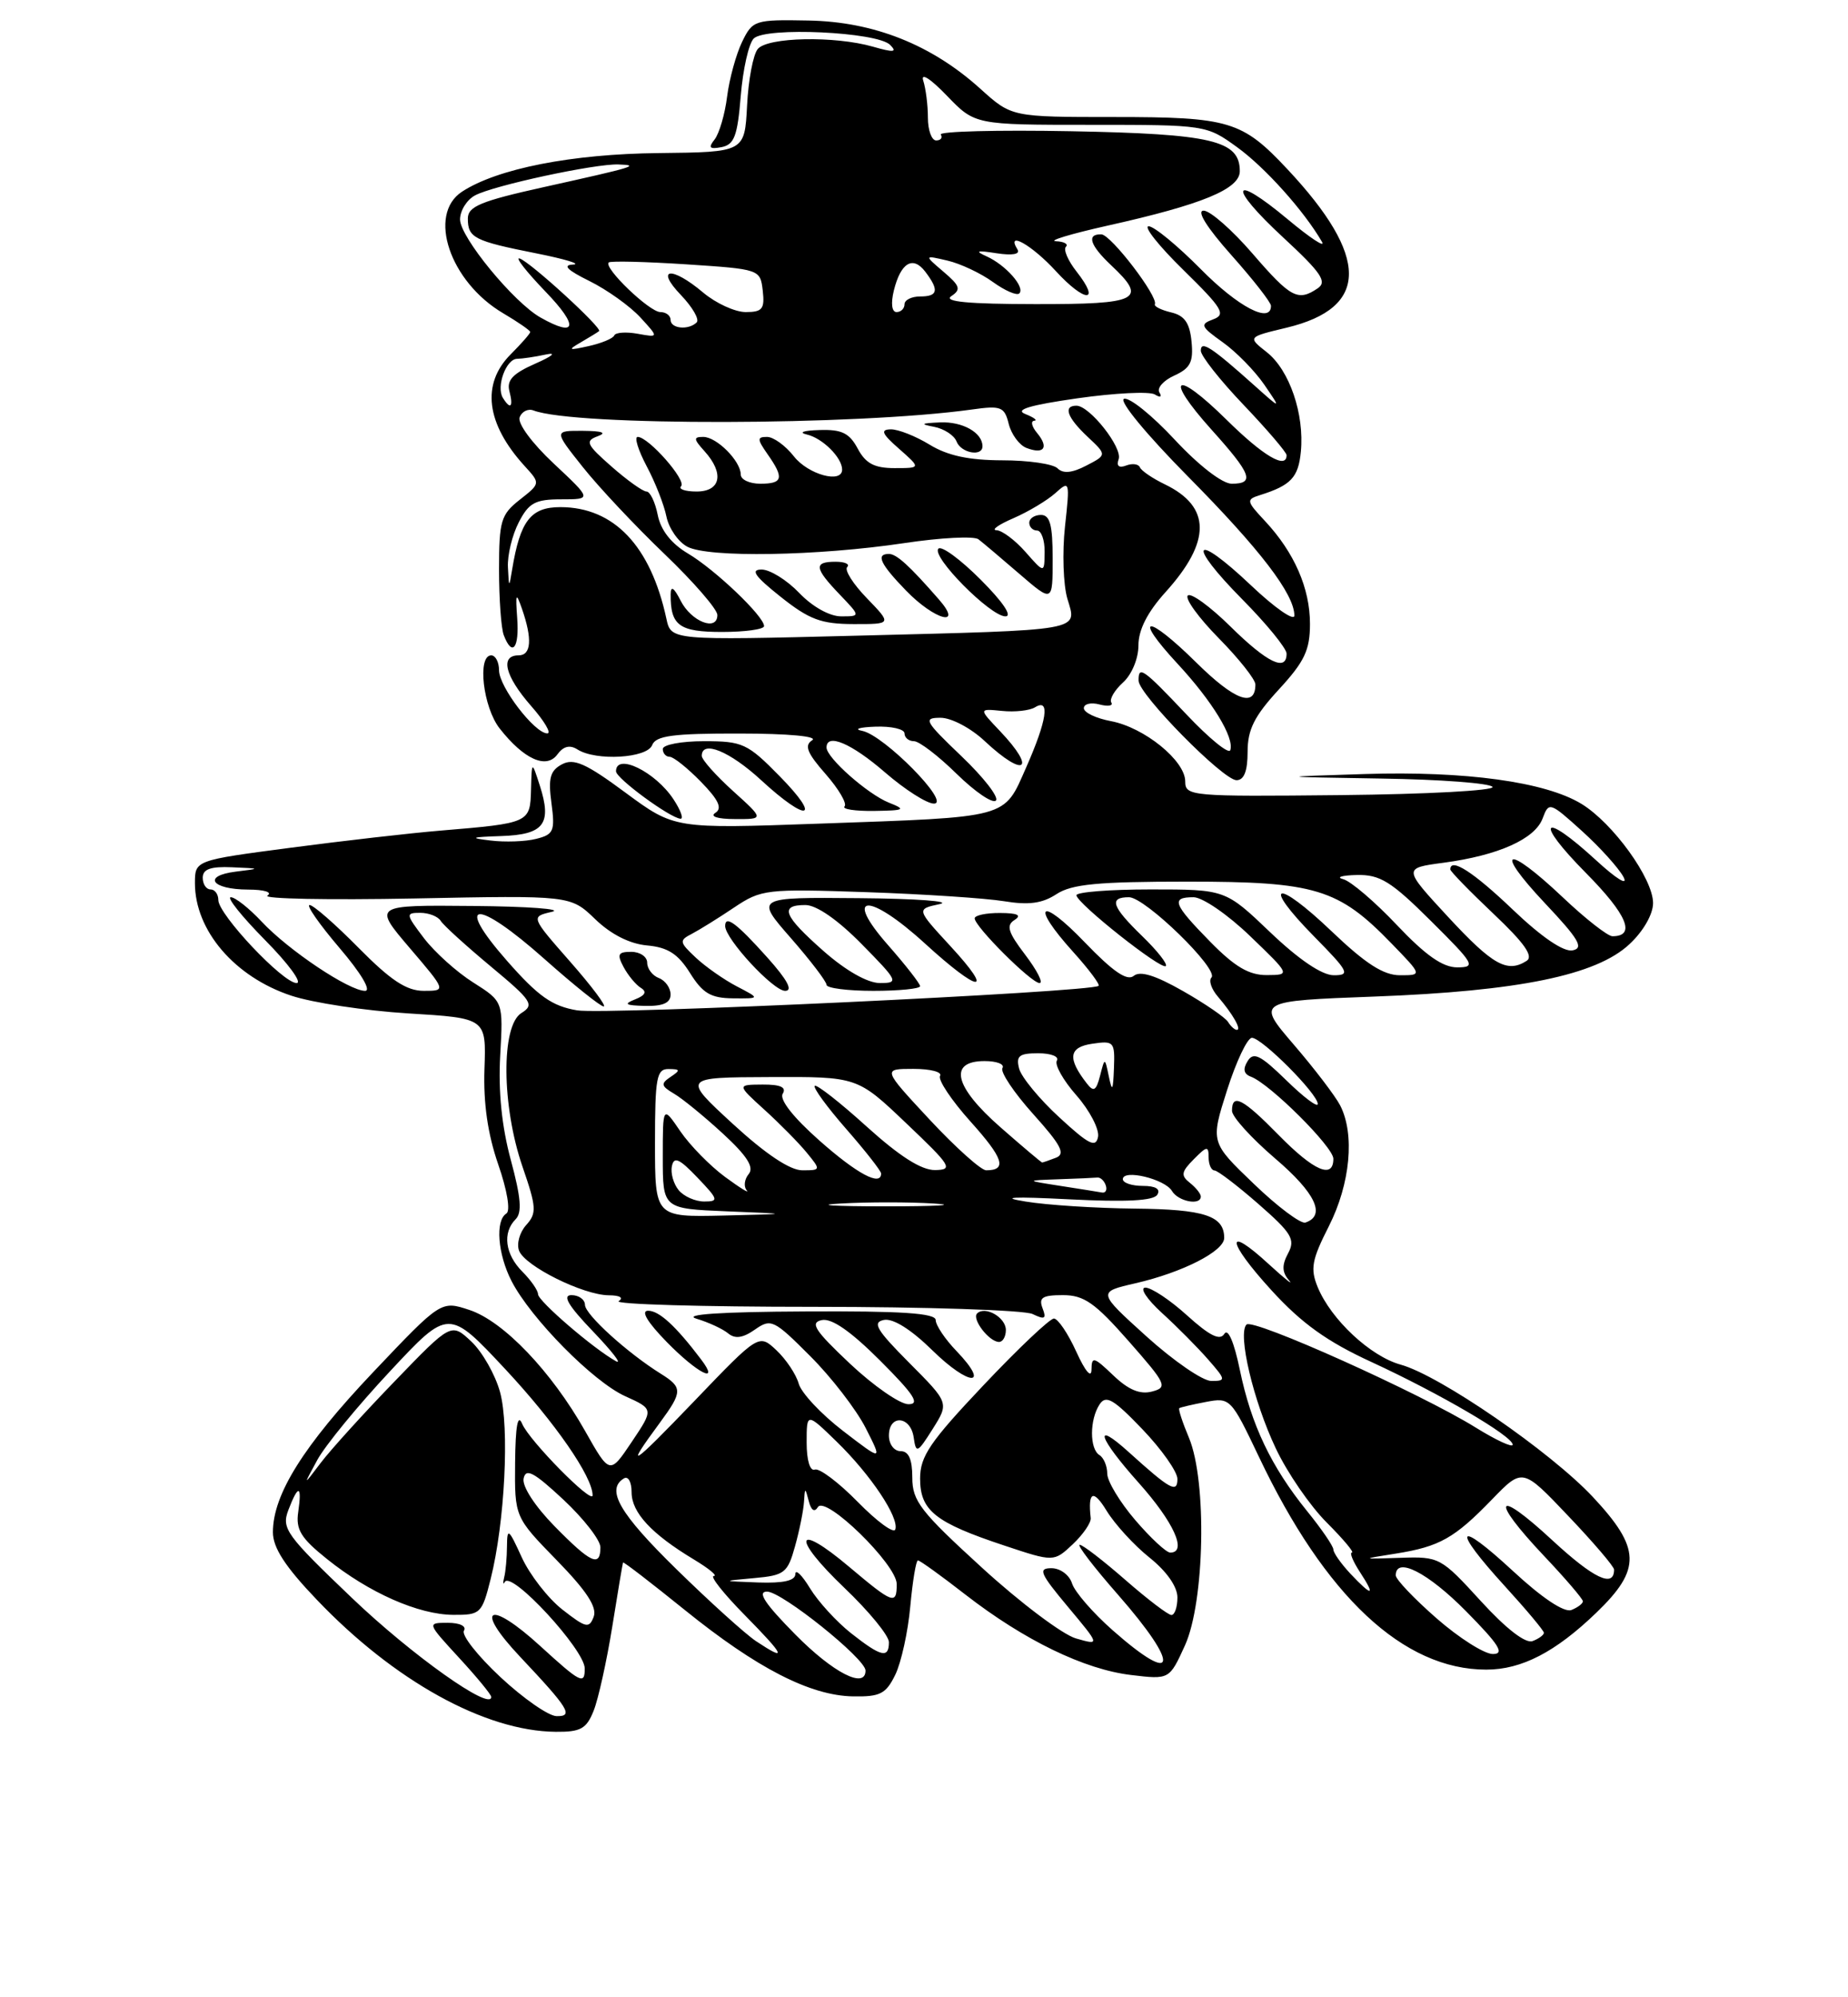 <?xml version="1.0" encoding="UTF-8" standalone="no"?>
<!DOCTYPE svg PUBLIC "-//W3C//DTD SVG 1.1//EN" "http://www.w3.org/Graphics/SVG/1.1/DTD/svg11.dtd" >
<svg xmlns="http://www.w3.org/2000/svg" xmlns:xlink="http://www.w3.org/1999/xlink" version="1.1" viewBox="0 0 237 256">
 <g >
 <path fill="currentColor"
d=" M 76.14 219.25 C 76.74 217.74 77.81 212.90 78.52 208.50 C 79.22 204.10 79.85 200.40 79.90 200.27 C 79.96 200.14 83.50 202.87 87.79 206.33 C 97.06 213.82 103.90 217.33 109.40 217.43 C 112.88 217.49 113.62 217.11 114.82 214.65 C 115.58 213.08 116.45 209.14 116.74 205.90 C 117.04 202.65 117.48 200.00 117.72 200.00 C 117.97 200.00 120.72 201.98 123.83 204.40 C 131.38 210.25 139.07 213.98 145.07 214.69 C 149.97 215.28 149.97 215.28 151.97 210.89 C 154.50 205.30 154.80 189.86 152.49 184.31 C 151.65 182.32 151.09 180.60 151.24 180.49 C 151.38 180.38 152.92 180.02 154.66 179.69 C 157.76 179.10 157.88 179.22 161.44 186.70 C 169.94 204.61 179.98 214.00 190.61 214.00 C 195.15 214.00 199.49 211.75 204.75 206.68 C 210.52 201.12 210.43 198.45 204.29 191.88 C 198.86 186.08 184.65 176.29 179.63 174.91 C 175.75 173.84 170.72 169.14 169.00 165.00 C 168.02 162.62 168.22 161.50 170.43 157.15 C 173.18 151.71 173.77 145.37 171.87 141.68 C 171.25 140.48 168.58 136.98 165.93 133.90 C 161.12 128.30 161.12 128.30 176.31 127.73 C 194.76 127.04 204.72 125.00 208.97 121.02 C 210.75 119.37 212.00 117.18 212.00 115.75 C 212.00 112.61 206.85 105.49 202.81 103.03 C 198.17 100.21 187.96 98.80 175.00 99.21 C 163.50 99.57 163.50 99.57 177.19 99.79 C 184.72 99.90 191.12 100.39 191.41 100.86 C 191.70 101.33 182.95 101.80 171.97 101.91 C 152.70 102.11 152.00 102.05 152.00 100.15 C 152.00 97.49 146.74 93.23 142.47 92.43 C 140.56 92.07 139.00 91.33 139.00 90.77 C 139.00 90.22 139.90 90.00 141.00 90.29 C 142.10 90.58 142.79 90.47 142.52 90.04 C 142.26 89.62 142.94 88.46 144.02 87.48 C 145.15 86.46 146.00 84.41 146.00 82.72 C 146.00 80.73 147.15 78.47 149.47 75.90 C 155.35 69.40 155.32 64.95 149.41 62.09 C 147.81 61.32 146.36 60.33 146.19 59.90 C 146.01 59.47 145.22 59.36 144.42 59.67 C 143.50 60.02 143.15 59.73 143.46 58.86 C 143.99 57.38 139.74 52.00 138.05 52.00 C 136.31 52.00 136.86 53.52 139.48 55.98 C 141.96 58.31 141.96 58.31 139.31 59.68 C 137.49 60.63 136.33 60.73 135.63 60.03 C 135.06 59.46 131.88 59.00 128.55 59.00 C 124.27 58.99 121.54 58.41 119.23 57.00 C 117.43 55.90 115.18 55.01 114.23 55.03 C 112.87 55.06 113.10 55.60 115.31 57.53 C 118.11 60.00 118.11 60.00 114.72 60.00 C 112.14 60.00 111.02 59.41 110.00 57.50 C 108.93 55.50 107.94 55.02 105.08 55.12 C 103.01 55.18 102.35 55.43 103.50 55.70 C 105.50 56.17 108.00 58.66 108.00 60.19 C 108.00 62.02 103.65 60.83 101.82 58.50 C 100.74 57.12 99.19 56.00 98.37 56.00 C 97.08 56.00 97.09 56.29 98.44 58.22 C 100.59 61.28 100.41 62.00 97.50 62.00 C 96.12 62.00 95.00 61.47 95.00 60.83 C 95.00 59.10 91.92 56.00 90.19 56.00 C 88.91 56.00 88.94 56.27 90.35 57.83 C 92.91 60.66 92.45 63.00 89.33 63.00 C 87.87 63.00 86.97 62.69 87.35 62.32 C 88.08 61.58 83.17 56.00 81.78 56.00 C 81.32 56.00 81.84 57.69 82.93 59.75 C 84.03 61.81 85.17 64.72 85.47 66.22 C 85.78 67.72 86.98 69.45 88.14 70.07 C 90.82 71.51 104.87 71.27 115.98 69.61 C 120.64 68.91 124.91 68.69 125.48 69.12 C 126.04 69.55 128.41 71.55 130.75 73.57 C 135.00 77.23 135.00 77.23 135.00 71.62 C 135.00 67.29 134.66 66.00 133.50 66.00 C 132.68 66.00 132.00 66.45 132.00 67.00 C 132.00 67.55 132.45 68.00 133.00 68.00 C 133.55 68.00 133.99 69.24 133.97 70.75 C 133.94 73.50 133.94 73.50 131.52 70.75 C 130.19 69.24 128.51 67.98 127.80 67.96 C 127.08 67.94 128.06 67.24 129.97 66.42 C 131.88 65.59 134.30 64.14 135.34 63.21 C 137.19 61.54 137.22 61.65 136.58 67.50 C 136.22 70.80 136.36 74.96 136.89 76.75 C 138.14 80.92 139.25 80.73 109.78 81.48 C 86.06 82.08 86.06 82.08 85.46 79.29 C 83.44 69.96 78.74 65.01 71.87 65.00 C 68.06 65.00 66.71 66.75 65.68 73.00 C 65.29 75.39 65.27 75.37 65.14 72.70 C 65.06 71.16 65.69 68.57 66.53 66.95 C 67.82 64.44 68.64 64.00 71.98 64.00 C 75.91 64.00 75.91 64.00 71.02 59.42 C 68.22 56.80 66.35 54.26 66.64 53.48 C 66.93 52.74 67.73 52.34 68.42 52.61 C 73.70 54.63 109.78 54.56 124.63 52.49 C 128.39 51.96 128.82 52.13 129.37 54.35 C 129.71 55.68 130.73 57.06 131.63 57.41 C 133.89 58.28 134.55 57.37 133.02 55.52 C 132.32 54.69 132.15 53.97 132.63 53.93 C 133.11 53.89 132.60 53.51 131.50 53.07 C 130.08 52.52 132.03 51.93 138.19 51.05 C 142.97 50.37 147.43 50.15 148.10 50.56 C 148.81 51.00 149.05 50.89 148.69 50.30 C 148.34 49.75 149.20 48.77 150.59 48.14 C 152.66 47.20 153.07 46.40 152.81 43.78 C 152.58 41.39 151.91 40.44 150.19 40.04 C 148.92 39.74 147.98 39.27 148.11 39.00 C 148.56 38.02 142.48 30.08 141.25 30.04 C 139.31 29.98 139.77 31.43 142.50 34.00 C 147.22 38.43 146.11 39.00 132.75 38.98 C 124.21 38.97 120.95 38.67 122.00 37.96 C 123.28 37.11 123.13 36.64 121.00 34.83 C 118.50 32.70 118.50 32.70 121.50 33.40 C 123.15 33.78 125.77 35.01 127.33 36.14 C 128.88 37.26 130.41 37.92 130.72 37.61 C 131.51 36.83 128.98 33.96 126.53 32.86 C 124.97 32.16 125.26 32.06 127.80 32.46 C 129.83 32.77 130.87 32.59 130.49 31.98 C 128.95 29.49 132.33 31.39 135.41 34.75 C 139.15 38.83 141.25 38.86 138.05 34.79 C 136.96 33.40 136.35 31.98 136.70 31.63 C 137.05 31.29 136.47 30.96 135.42 30.92 C 134.36 30.87 137.32 29.98 142.00 28.93 C 154.18 26.22 159.00 24.23 159.00 21.94 C 159.00 18.00 155.46 17.16 137.34 16.82 C 127.91 16.64 120.40 16.84 120.65 17.25 C 120.91 17.66 120.64 18.00 120.06 18.00 C 119.48 18.00 119.00 16.69 119.00 15.08 C 119.00 13.48 118.73 11.34 118.40 10.33 C 118.06 9.27 119.32 10.07 121.42 12.25 C 125.03 16.00 125.03 16.00 139.86 16.00 C 154.61 16.00 154.72 16.02 158.66 18.87 C 162.24 21.46 167.23 27.02 169.54 31.00 C 170.02 31.82 168.05 30.53 165.16 28.12 C 157.85 22.02 157.40 23.82 164.59 30.46 C 169.45 34.96 170.23 36.11 169.00 36.95 C 166.46 38.67 165.54 38.19 160.63 32.50 C 158.02 29.48 155.20 27.00 154.36 27.00 C 153.42 27.00 154.76 29.15 157.92 32.70 C 160.71 35.83 163.00 38.76 163.00 39.20 C 163.00 41.55 158.79 39.35 154.00 34.50 C 151.01 31.48 148.00 29.00 147.31 29.00 C 146.61 29.00 148.62 31.53 151.77 34.61 C 156.79 39.53 157.26 40.31 155.59 40.93 C 153.86 41.57 153.98 41.85 156.80 43.86 C 158.52 45.08 160.91 47.52 162.13 49.29 C 164.33 52.50 164.33 52.50 160.92 49.45 C 155.34 44.46 154.00 43.59 154.00 44.95 C 154.00 45.61 156.47 48.74 159.50 51.91 C 162.53 55.09 165.00 57.98 165.00 58.34 C 165.00 60.21 162.01 58.45 157.31 53.81 C 150.66 47.25 149.20 48.20 155.37 55.07 C 160.51 60.78 160.96 62.00 157.96 62.00 C 156.76 62.00 153.73 59.66 150.65 56.35 C 147.76 53.24 144.84 50.89 144.15 51.12 C 143.45 51.35 147.00 55.66 152.34 61.06 C 161.61 70.42 165.99 76.14 166.00 78.90 C 166.00 79.66 163.50 77.93 160.44 75.03 C 153.03 68.02 152.08 69.50 159.31 76.81 C 162.44 79.97 165.00 83.11 165.00 83.78 C 165.00 86.15 162.52 84.95 157.81 80.31 C 155.19 77.73 152.73 75.94 152.33 76.33 C 151.94 76.73 153.73 79.19 156.31 81.81 C 158.89 84.43 161.00 87.09 161.00 87.73 C 161.00 90.76 158.33 89.77 153.43 84.93 C 147.05 78.63 145.17 78.77 151.04 85.10 C 155.47 89.88 158.32 94.54 157.78 96.15 C 157.60 96.71 155.07 94.65 152.17 91.58 C 146.58 85.68 145.99 85.26 146.02 87.25 C 146.05 89.02 156.87 100.00 158.58 100.00 C 159.55 100.00 160.00 98.83 160.00 96.36 C 160.00 93.51 160.86 91.79 164.00 88.38 C 167.30 84.80 168.00 83.33 168.00 79.97 C 168.00 75.39 165.99 70.81 162.23 66.78 C 159.83 64.22 159.80 64.02 161.59 63.46 C 165.56 62.21 166.51 61.20 166.83 57.90 C 167.30 53.08 165.37 47.44 162.47 45.15 C 159.99 43.20 159.99 43.20 165.01 42.00 C 175.63 39.45 175.65 32.93 165.09 21.67 C 159.31 15.50 157.65 15.00 142.92 15.00 C 129.74 15.00 129.74 15.00 125.74 11.39 C 119.48 5.73 112.06 2.78 103.68 2.63 C 96.79 2.50 96.52 2.59 95.17 5.37 C 94.41 6.94 93.54 10.09 93.25 12.37 C 92.97 14.64 92.24 17.11 91.65 17.87 C 90.80 18.94 90.99 19.15 92.53 18.86 C 94.17 18.54 94.58 17.44 95.00 12.29 C 95.28 8.88 96.02 5.58 96.66 4.94 C 98.18 3.42 112.49 4.09 114.15 5.75 C 115.10 6.70 114.63 6.75 111.94 5.98 C 107.04 4.58 98.45 4.75 97.18 6.28 C 96.59 6.99 95.97 10.25 95.81 13.53 C 95.50 19.50 95.50 19.50 84.50 19.62 C 73.34 19.73 63.78 21.61 59.25 24.57 C 54.78 27.50 57.69 36.11 64.51 40.14 C 66.43 41.27 68.00 42.36 68.00 42.55 C 68.00 42.75 66.88 44.03 65.50 45.41 C 61.70 49.21 62.33 54.30 67.28 59.73 C 69.32 61.96 69.32 61.96 66.66 64.05 C 64.24 65.95 64.00 66.77 64.00 72.99 C 64.00 76.76 64.27 80.55 64.61 81.42 C 65.69 84.24 66.61 83.09 66.33 79.25 C 66.10 76.04 66.18 75.86 66.93 78.00 C 68.29 81.90 68.14 84.00 66.50 84.00 C 64.10 84.00 64.76 86.65 68.10 90.47 C 69.81 92.41 70.75 94.00 70.19 94.00 C 68.57 94.00 64.00 88.03 64.00 85.92 C 64.00 84.87 63.55 84.00 63.00 84.00 C 61.18 84.00 61.95 90.66 64.08 93.37 C 67.19 97.33 70.07 98.62 71.48 96.70 C 72.25 95.64 73.08 95.44 74.06 96.06 C 76.44 97.57 82.99 97.19 83.64 95.50 C 84.10 94.30 86.31 94.00 94.86 94.02 C 101.08 94.02 104.94 94.38 104.16 94.88 C 103.12 95.54 103.50 96.51 105.89 99.22 C 107.57 101.14 108.66 103.00 108.31 103.36 C 107.96 103.71 109.65 103.97 112.08 103.94 C 116.05 103.88 116.24 103.77 114.00 102.88 C 111.29 101.80 106.00 97.13 106.00 95.81 C 106.00 93.92 109.19 95.27 113.50 99.00 C 116.04 101.20 118.86 103.00 119.77 103.00 C 122.02 103.00 113.38 94.24 110.59 93.68 C 109.44 93.46 110.19 93.21 112.25 93.14 C 114.31 93.06 116.00 93.45 116.00 94.00 C 116.00 94.55 116.55 95.00 117.21 95.00 C 117.88 95.00 120.34 96.88 122.69 99.19 C 125.04 101.49 127.30 103.03 127.72 102.61 C 128.14 102.20 126.15 99.64 123.31 96.93 C 118.57 92.40 118.35 92.00 120.63 92.00 C 122.01 92.00 124.53 93.33 126.30 95.00 C 131.40 99.77 133.00 98.71 128.25 93.71 C 125.50 90.82 125.50 90.82 128.50 91.12 C 130.15 91.29 132.06 91.08 132.75 90.65 C 134.70 89.45 134.27 92.33 131.60 98.37 C 128.69 104.96 129.63 104.70 105.00 105.57 C 86.50 106.23 86.50 106.23 80.22 101.60 C 75.14 97.84 73.58 97.15 72.06 97.97 C 70.55 98.78 70.29 99.74 70.72 102.93 C 71.20 106.52 71.01 106.96 68.76 107.52 C 67.40 107.87 64.75 107.96 62.89 107.73 C 60.13 107.40 60.39 107.29 64.28 107.16 C 69.77 106.98 70.81 105.61 69.23 100.69 C 68.20 97.50 68.20 97.50 68.10 101.23 C 67.99 105.47 67.91 105.51 56.50 106.46 C 52.65 106.78 43.99 107.77 37.25 108.66 C 25.00 110.27 25.00 110.27 25.00 113.20 C 25.00 119.26 30.08 125.20 37.33 127.61 C 40.09 128.53 46.84 129.55 52.35 129.89 C 62.36 130.50 62.36 130.50 62.13 137.00 C 61.98 141.40 62.55 145.35 63.89 149.23 C 65.05 152.57 65.49 155.20 64.94 155.54 C 63.49 156.43 63.83 160.76 65.61 164.21 C 68.09 169.01 76.09 177.11 80.17 178.95 C 83.84 180.61 83.84 180.61 81.02 184.81 C 78.20 189.01 78.20 189.01 75.04 183.42 C 70.73 175.79 64.57 169.34 60.20 167.90 C 56.56 166.70 56.56 166.70 47.85 175.88 C 38.91 185.31 35.00 191.55 35.00 196.39 C 35.00 198.37 36.57 200.80 40.61 205.02 C 50.55 215.45 62.21 221.89 71.27 221.97 C 74.48 222.00 75.22 221.58 76.14 219.25 Z  M 86.38 102.46 C 84.06 98.92 79.00 96.45 79.00 98.86 C 79.00 99.76 85.91 104.83 87.27 104.94 C 87.70 104.97 87.30 103.86 86.38 102.46 Z  M 94.00 101.38 C 91.80 99.39 90.00 97.37 90.00 96.88 C 90.00 94.82 93.58 96.28 97.62 100.00 C 103.55 105.47 105.47 105.07 100.00 99.50 C 95.87 95.29 95.24 95.00 90.29 95.00 C 87.38 95.00 85.00 95.45 85.00 96.00 C 85.00 96.55 85.40 97.00 85.88 97.00 C 86.37 97.00 88.17 98.44 89.88 100.19 C 92.16 102.52 92.66 103.60 91.75 104.18 C 91.00 104.65 92.01 104.98 94.25 104.98 C 98.01 105.00 98.01 105.00 94.00 101.38 Z  M 97.99 80.25 C 97.99 78.99 91.69 72.99 88.22 70.94 C 86.08 69.67 84.74 67.96 84.35 66.00 C 84.02 64.35 83.37 63.00 82.91 63.00 C 82.45 63.00 80.43 61.56 78.43 59.80 C 75.20 56.97 75.00 56.52 76.64 55.92 C 77.88 55.47 77.25 55.24 74.76 55.22 C 71.03 55.20 71.03 55.20 74.73 59.85 C 76.76 62.41 81.48 67.43 85.21 71.00 C 88.95 74.58 92.00 78.10 92.00 78.82 C 92.00 80.99 88.65 79.68 87.29 76.99 C 86.43 75.30 86.02 75.03 86.01 76.17 C 85.98 80.18 87.09 81.00 92.61 81.00 C 95.57 81.00 98.00 80.66 97.99 80.25 Z  M 111.18 76.68 C 109.41 74.86 108.27 73.06 108.65 72.68 C 109.03 72.31 108.36 72.00 107.17 72.00 C 104.33 72.00 104.43 72.80 107.69 76.20 C 110.37 79.00 110.37 79.00 107.87 79.00 C 106.40 79.00 104.19 77.77 102.50 76.00 C 100.92 74.35 98.75 73.00 97.67 73.00 C 96.20 73.00 96.80 73.86 100.11 76.49 C 103.78 79.41 105.31 79.98 109.45 79.99 C 114.39 80.00 114.39 80.00 111.18 76.68 Z  M 120.40 76.82 C 116.63 72.50 114.98 71.00 114.00 71.00 C 112.28 71.00 112.89 72.29 116.20 75.70 C 119.87 79.49 123.61 80.48 120.40 76.82 Z  M 125.77 74.30 C 123.19 71.71 120.75 69.92 120.35 70.32 C 119.38 71.29 127.01 79.00 128.94 79.00 C 129.87 79.00 128.62 77.15 125.77 74.30 Z  M 126.00 57.20 C 126.00 55.45 123.44 54.01 120.55 54.14 C 118.09 54.25 117.95 54.36 119.81 54.71 C 121.08 54.96 122.37 55.80 122.67 56.58 C 123.24 58.07 126.00 58.58 126.00 57.20 Z  M 64.19 214.97 C 61.26 212.24 59.15 209.56 59.50 209.01 C 59.85 208.43 58.98 208.00 57.43 208.00 C 54.75 208.00 54.75 208.00 58.87 212.48 C 61.14 214.94 63.00 217.20 63.00 217.50 C 63.00 219.38 52.81 212.15 45.12 204.80 C 36.69 196.75 36.08 195.92 36.98 193.55 C 38.25 190.22 38.75 190.31 38.25 193.77 C 37.91 196.04 38.57 197.13 41.93 199.82 C 47.32 204.15 53.65 206.95 58.13 206.98 C 61.62 207.00 61.81 206.82 62.92 202.40 C 64.74 195.17 65.36 182.95 64.13 178.43 C 63.52 176.20 61.86 173.28 60.45 171.95 C 57.87 169.53 57.87 169.53 50.64 177.02 C 46.66 181.13 42.38 185.85 41.13 187.50 C 38.86 190.50 38.86 190.50 40.68 187.15 C 41.68 185.30 45.88 180.18 50.02 175.76 C 57.53 167.71 57.53 167.71 64.84 175.53 C 71.20 182.35 76.00 189.28 76.00 191.66 C 76.00 192.90 67.87 184.65 66.97 182.50 C 66.40 181.14 66.11 182.74 66.06 187.47 C 66.00 194.44 66.00 194.44 71.39 199.97 C 75.23 203.90 76.60 206.00 76.14 207.22 C 75.56 208.76 75.14 208.66 72.12 206.30 C 70.27 204.85 67.92 201.82 66.90 199.58 C 65.23 195.92 65.04 195.77 65.02 198.17 C 65.01 199.64 64.85 201.44 64.66 202.17 C 64.48 202.90 64.52 203.17 64.74 202.76 C 65.58 201.27 74.99 211.46 74.99 213.85 C 75.00 215.98 74.47 215.71 69.29 210.98 C 62.70 204.96 60.71 206.00 66.69 212.34 C 72.97 219.00 73.59 220.01 71.37 219.96 C 70.34 219.94 67.11 217.69 64.19 214.97 Z  M 102.00 209.50 C 98.08 205.53 97.07 204.00 98.37 204.00 C 100.27 204.00 111.00 212.60 111.00 214.12 C 111.00 216.54 106.85 214.41 102.00 209.50 Z  M 142.70 208.96 C 140.18 206.74 137.83 204.04 137.49 202.96 C 137.14 201.86 135.97 201.00 134.84 201.00 C 133.09 201.00 133.38 201.67 136.95 205.94 C 141.09 210.89 141.09 210.89 137.98 210.00 C 136.28 209.51 130.85 205.43 125.94 200.94 C 118.05 193.74 117.00 192.39 117.00 189.39 C 117.00 187.04 116.54 186.00 115.50 186.00 C 114.67 186.00 114.00 185.11 114.00 184.00 C 114.00 181.25 116.79 181.47 117.18 184.25 C 117.48 186.34 117.65 186.26 119.61 183.16 C 121.72 179.81 121.72 179.81 116.61 174.68 C 112.40 170.45 111.83 169.49 113.36 169.18 C 114.54 168.95 116.85 170.40 119.59 173.09 C 124.31 177.72 127.10 177.80 122.68 173.18 C 121.20 171.65 120.00 169.85 120.00 169.20 C 120.00 168.31 115.62 168.02 103.25 168.09 C 92.45 168.14 87.50 168.47 89.31 169.02 C 90.86 169.48 92.69 170.33 93.38 170.90 C 94.27 171.64 95.27 171.50 96.81 170.42 C 98.88 168.97 99.24 169.14 103.90 173.81 C 106.61 176.51 109.80 180.65 111.01 183.01 C 113.19 187.30 113.19 187.30 108.11 183.40 C 105.31 181.25 102.76 178.53 102.43 177.34 C 102.10 176.16 100.82 174.24 99.58 173.07 C 97.32 170.95 97.32 170.95 89.04 179.58 C 80.89 188.07 79.98 188.64 84.65 182.32 C 87.55 178.38 87.56 177.83 84.75 176.08 C 80.45 173.40 75.04 168.49 75.02 167.25 C 75.01 166.56 74.23 166.00 73.29 166.00 C 72.08 166.00 72.87 167.34 76.04 170.64 C 78.49 173.20 79.83 174.92 79.00 174.47 C 76.16 172.91 69.00 166.76 69.00 165.88 C 69.00 165.40 68.10 164.10 67.00 163.00 C 64.77 160.77 64.41 157.99 66.13 156.27 C 66.97 155.43 66.81 153.48 65.51 148.68 C 64.35 144.40 63.89 139.88 64.15 135.29 C 64.54 128.37 64.54 128.37 60.71 125.94 C 58.59 124.61 55.75 122.05 54.38 120.26 C 52.03 117.17 52.00 117.00 53.89 117.00 C 54.99 117.00 56.17 117.46 56.52 118.03 C 56.86 118.59 59.76 121.22 62.94 123.87 C 68.23 128.27 68.57 128.79 66.86 129.85 C 64.25 131.48 64.33 141.73 67.00 149.51 C 68.81 154.75 68.85 155.50 67.48 157.02 C 66.64 157.95 66.23 159.43 66.57 160.31 C 67.33 162.29 74.79 165.99 78.07 166.02 C 79.49 166.02 80.02 166.34 79.34 166.77 C 78.71 167.17 89.96 167.50 104.34 167.50 C 118.73 167.50 131.37 167.92 132.42 168.42 C 134.00 169.18 134.23 169.04 133.70 167.67 C 133.19 166.32 133.68 166.00 136.31 166.00 C 139.02 166.00 140.42 166.98 144.74 171.89 C 149.60 177.41 149.79 177.82 147.73 178.36 C 146.20 178.76 144.71 178.14 142.77 176.28 C 140.27 173.89 140.00 173.82 139.98 175.56 C 139.97 176.71 139.17 175.76 138.03 173.25 C 136.97 170.91 135.67 169.00 135.16 169.00 C 134.64 169.00 130.57 172.85 126.11 177.57 C 119.26 184.81 118.00 186.66 118.00 189.51 C 118.00 193.61 119.92 195.15 128.78 198.09 C 135.15 200.21 135.15 200.21 137.58 197.93 C 138.91 196.67 139.95 195.16 139.88 194.57 C 139.50 191.16 140.21 190.83 141.92 193.64 C 142.98 195.37 145.45 198.07 147.42 199.64 C 149.62 201.40 151.00 203.37 151.00 204.75 C 151.00 205.99 150.65 207.00 150.23 207.00 C 149.81 207.00 147.15 204.97 144.32 202.50 C 141.49 200.03 138.86 198.00 138.47 198.00 C 138.08 198.00 140.29 200.88 143.38 204.40 C 151.40 213.54 150.99 216.27 142.70 208.96 Z  M 89.92 174.25 C 86.67 169.96 84.54 168.00 83.12 168.00 C 82.15 168.00 83.01 169.45 85.50 172.00 C 89.42 176.01 92.40 177.53 89.92 174.25 Z  M 129.00 170.47 C 129.00 168.86 126.34 167.33 125.31 168.35 C 124.60 169.06 126.86 172.00 128.12 172.00 C 128.61 172.00 129.00 171.31 129.00 170.47 Z  M 96.97 210.36 C 95.61 209.46 91.01 205.30 86.75 201.13 C 79.45 193.99 77.68 190.94 80.00 189.50 C 80.56 189.15 81.00 189.93 81.00 191.27 C 81.00 193.87 83.56 196.62 89.00 199.89 C 90.92 201.05 92.07 201.99 91.54 202.00 C 91.01 202.00 92.79 204.25 95.50 207.00 C 100.69 212.27 101.04 213.06 96.97 210.36 Z  M 109.14 209.33 C 107.29 207.87 104.93 205.29 103.89 203.59 C 102.86 201.89 102.01 201.06 102.00 201.75 C 102.00 202.60 100.47 202.94 97.25 202.83 C 92.50 202.65 92.50 202.65 96.72 202.27 C 100.62 201.92 101.01 201.61 101.96 198.19 C 102.53 196.16 103.04 193.60 103.11 192.50 C 103.22 190.62 103.26 190.62 103.72 192.40 C 104.02 193.59 104.46 193.88 104.89 193.17 C 105.86 191.61 115.00 200.53 115.00 203.03 C 115.00 205.74 114.55 205.58 108.92 200.84 C 101.93 194.94 101.45 196.99 108.29 203.52 C 111.43 206.51 114.00 209.64 114.00 210.48 C 114.00 212.61 113.00 212.37 109.14 209.33 Z  M 184.23 207.42 C 181.35 204.90 179.00 202.43 179.00 201.92 C 179.00 199.46 183.11 201.55 188.00 206.50 C 192.27 210.82 193.01 212.00 191.45 212.00 C 190.36 212.00 187.11 209.94 184.23 207.42 Z  M 189.90 205.20 C 184.79 199.61 184.59 199.50 179.59 199.67 C 174.50 199.84 174.50 199.84 179.00 199.13 C 184.64 198.23 186.53 197.16 191.38 192.15 C 195.27 188.14 195.27 188.14 201.13 194.31 C 204.36 197.70 207.00 200.79 207.00 201.18 C 207.00 203.57 204.39 202.33 199.07 197.41 C 191.75 190.63 191.01 192.01 198.00 199.41 C 200.75 202.31 203.00 204.94 203.00 205.24 C 203.00 205.54 202.33 206.04 201.52 206.36 C 200.60 206.71 197.75 204.81 194.02 201.35 C 186.72 194.60 186.11 195.77 193.00 203.31 C 195.75 206.32 198.00 209.01 198.00 209.28 C 198.00 209.56 197.35 210.04 196.55 210.34 C 195.65 210.69 193.16 208.77 189.90 205.20 Z  M 173.17 201.69 C 171.98 200.41 171.00 199.03 171.00 198.60 C 171.00 198.18 169.48 195.96 167.62 193.67 C 163.03 188.00 160.46 182.62 159.01 175.60 C 158.27 172.02 157.49 170.20 157.02 170.96 C 156.46 171.87 155.15 171.23 152.25 168.61 C 150.06 166.62 147.64 165.02 146.88 165.04 C 146.12 165.06 147.08 166.52 149.02 168.29 C 150.96 170.05 153.62 172.74 154.94 174.25 C 157.23 176.87 157.25 177.00 155.34 177.00 C 154.24 177.00 150.51 174.43 147.04 171.30 C 140.74 165.60 140.74 165.60 145.62 164.48 C 151.66 163.09 157.00 160.37 157.00 158.67 C 157.00 155.83 154.46 155.00 145.55 154.91 C 140.57 154.86 134.25 154.46 131.50 154.00 C 128.09 153.45 129.88 153.35 137.11 153.72 C 144.44 154.09 147.94 153.91 148.42 153.13 C 148.87 152.40 148.20 152.00 146.56 152.00 C 145.15 152.00 144.00 151.61 144.00 151.14 C 144.00 149.82 149.39 151.11 150.30 152.65 C 151.10 154.00 154.00 154.56 154.00 153.36 C 154.00 153.01 153.37 152.22 152.60 151.61 C 151.41 150.67 151.49 150.20 153.10 148.58 C 154.78 146.88 155.00 146.85 155.00 148.33 C 155.00 149.25 155.34 150.01 155.75 150.02 C 156.16 150.03 158.70 151.97 161.39 154.32 C 165.67 158.06 166.15 158.86 165.19 160.65 C 164.38 162.16 164.41 163.06 165.30 164.09 C 165.96 164.86 164.82 163.95 162.76 162.07 C 157.06 156.82 157.27 159.04 163.08 165.40 C 166.94 169.62 170.18 171.95 175.88 174.57 C 184.66 178.62 194.00 184.08 194.00 185.17 C 194.00 185.58 191.86 184.59 189.25 182.97 C 182.15 178.57 160.67 168.92 159.86 169.77 C 158.70 170.96 160.73 179.56 163.61 185.63 C 165.07 188.74 168.01 193.01 170.14 195.14 C 172.26 197.26 173.72 199.00 173.38 199.00 C 173.05 199.00 173.51 200.12 174.41 201.50 C 176.45 204.62 176.00 204.69 173.17 201.69 Z  M 71.11 195.61 C 68.61 193.06 66.95 190.51 67.15 189.51 C 67.43 188.13 68.46 188.68 72.25 192.21 C 74.86 194.65 77.00 197.40 77.00 198.32 C 77.00 200.93 75.77 200.36 71.11 195.61 Z  M 145.58 194.82 C 143.61 192.52 142.00 189.85 142.00 188.88 C 142.00 187.91 141.55 186.84 141.00 186.50 C 139.72 185.71 139.73 181.95 141.02 180.00 C 141.84 178.76 142.80 179.32 146.51 183.19 C 148.98 185.77 151.00 188.64 151.00 189.56 C 151.00 191.44 150.07 190.92 144.76 186.12 C 140.10 181.91 140.86 184.27 146.01 190.03 C 150.53 195.08 152.31 199.00 150.08 199.00 C 149.57 199.00 147.55 197.12 145.58 194.82 Z  M 110.01 192.51 C 107.56 190.01 105.07 188.14 104.50 188.36 C 103.88 188.60 103.45 187.18 103.45 184.90 C 103.45 181.04 103.45 181.04 107.29 184.77 C 111.66 189.02 115.33 194.51 114.82 196.03 C 114.63 196.60 112.47 195.02 110.01 192.51 Z  M 109.00 174.78 C 104.48 170.52 103.84 169.53 105.39 169.20 C 106.66 168.93 109.11 170.63 112.88 174.40 C 117.24 178.76 118.04 180.00 116.49 179.98 C 115.40 179.97 112.03 177.63 109.00 174.78 Z  M 160.79 151.73 C 155.24 146.41 155.24 146.41 157.37 139.72 C 158.54 136.05 159.97 133.03 160.55 133.02 C 161.81 133.00 169.00 140.20 169.00 141.50 C 169.00 142.00 167.18 140.63 164.96 138.46 C 161.64 135.22 160.75 134.78 160.00 136.01 C 159.37 137.02 159.50 137.66 160.42 138.00 C 162.85 138.90 171.00 147.01 171.00 148.52 C 171.00 151.17 168.51 150.09 164.00 145.50 C 159.38 140.79 158.00 140.08 158.00 142.38 C 158.00 143.14 160.50 145.89 163.55 148.50 C 168.72 152.91 170.08 155.81 167.41 156.70 C 166.82 156.89 163.83 154.66 160.79 151.73 Z  M 84.00 146.50 C 84.00 138.11 84.21 137.00 85.75 137.02 C 87.25 137.03 87.29 137.17 86.00 138.03 C 84.71 138.90 84.77 139.19 86.44 140.18 C 87.51 140.80 90.33 143.11 92.70 145.29 C 95.80 148.14 96.74 149.61 96.02 150.48 C 95.47 151.14 95.35 152.08 95.76 152.56 C 96.17 153.04 94.92 152.27 93.00 150.86 C 91.08 149.45 88.49 146.81 87.25 145.00 C 85.00 141.70 85.00 141.70 85.00 148.31 C 85.00 154.92 85.00 154.92 93.25 155.26 C 101.50 155.59 101.50 155.59 92.75 155.80 C 84.00 156.00 84.00 156.00 84.00 146.50 Z  M 107.79 154.26 C 111.25 154.06 116.65 154.06 119.79 154.26 C 122.93 154.46 120.10 154.62 113.50 154.62 C 106.90 154.62 104.33 154.45 107.79 154.26 Z  M 87.04 152.55 C 86.38 151.75 85.98 150.37 86.17 149.47 C 86.43 148.19 87.12 148.50 89.44 150.93 C 92.14 153.75 92.21 154.00 90.31 154.00 C 89.17 154.00 87.70 153.35 87.04 152.55 Z  M 136.00 152.00 C 131.50 151.30 131.50 151.30 135.75 151.15 C 138.09 151.07 140.33 150.97 140.72 150.93 C 141.12 150.88 141.61 151.33 141.81 151.93 C 142.01 152.52 141.79 152.93 141.33 152.85 C 140.88 152.77 138.47 152.38 136.00 152.00 Z  M 105.08 146.18 C 101.72 143.21 99.93 140.92 100.38 140.19 C 100.89 139.36 100.11 139.00 97.81 139.01 C 94.50 139.03 94.50 139.03 98.06 142.26 C 100.02 144.04 102.46 146.51 103.47 147.75 C 105.29 149.97 105.28 150.00 102.88 150.00 C 101.31 150.00 98.17 147.90 93.98 144.05 C 87.50 138.09 87.50 138.09 98.72 138.05 C 109.95 138.00 109.95 138.00 116.22 143.97 C 121.99 149.45 122.29 149.93 119.92 149.97 C 118.16 149.99 115.37 148.21 111.13 144.38 C 107.71 141.28 104.72 138.95 104.49 139.18 C 104.25 139.41 106.07 141.90 108.53 144.71 C 110.99 147.52 113.00 150.09 113.00 150.41 C 113.00 152.11 109.91 150.46 105.08 146.18 Z  M 119.22 143.50 C 113.17 137.00 113.17 137.00 117.14 137.00 C 119.33 137.00 120.87 137.40 120.56 137.90 C 120.26 138.39 122.02 141.03 124.47 143.76 C 128.70 148.46 129.20 150.00 126.47 150.00 C 125.82 150.00 122.55 147.07 119.22 143.50 Z  M 128.30 144.48 C 122.37 139.29 121.58 136.00 126.27 136.00 C 127.84 136.00 128.87 136.40 128.56 136.90 C 128.26 137.39 130.03 140.04 132.50 142.79 C 136.09 146.78 136.68 147.91 135.42 148.39 C 134.55 148.73 133.75 149.00 133.65 149.00 C 133.55 149.00 131.14 146.97 128.30 144.48 Z  M 135.85 143.21 C 133.30 140.87 130.99 138.06 130.70 136.97 C 130.28 135.34 130.69 135.00 133.15 135.00 C 134.78 135.00 135.86 135.42 135.54 135.94 C 135.22 136.46 136.35 138.47 138.06 140.41 C 139.76 142.35 141.00 144.74 140.82 145.71 C 140.54 147.16 139.63 146.70 135.85 143.21 Z  M 139.39 138.88 C 136.87 135.65 137.06 134.22 140.07 133.78 C 142.86 133.37 142.99 133.51 142.86 136.92 C 142.75 139.81 142.63 140.02 142.21 138.00 C 141.69 135.50 141.69 135.50 141.08 137.88 C 140.58 139.81 140.26 140.00 139.39 138.88 Z  M 157.49 130.98 C 157.14 130.42 154.55 128.64 151.72 127.03 C 148.18 125.01 146.22 124.40 145.40 125.08 C 144.55 125.78 142.74 124.54 139.13 120.79 C 133.36 114.78 132.07 115.86 137.64 122.02 C 139.64 124.24 141.10 126.19 140.89 126.36 C 139.88 127.17 77.54 130.10 74.02 129.50 C 70.80 128.96 69.04 127.72 65.03 123.16 C 58.11 115.29 61.08 115.14 69.84 122.93 C 73.60 126.27 77.01 129.00 77.42 129.00 C 77.83 129.00 75.89 126.41 73.11 123.25 C 68.06 117.50 68.06 117.50 70.78 116.87 C 72.28 116.52 67.73 116.18 60.67 116.12 C 47.85 116.00 47.85 116.00 52.54 121.50 C 57.24 127.00 57.24 127.00 54.34 127.00 C 52.14 127.00 50.11 125.66 46.00 121.50 C 43.01 118.47 40.18 116.00 39.71 116.00 C 39.23 116.00 40.96 118.47 43.54 121.50 C 46.30 124.73 47.65 127.00 46.82 127.00 C 44.77 127.00 37.00 121.81 33.56 118.13 C 31.95 116.41 30.16 115.00 29.60 115.00 C 29.03 115.00 31.01 117.47 34.00 120.50 C 36.99 123.52 38.80 126.00 38.04 126.00 C 36.29 126.00 28.00 117.21 28.00 115.36 C 28.00 114.61 27.55 114.00 27.00 114.00 C 26.45 114.00 26.00 113.33 26.00 112.50 C 26.00 111.40 27.01 111.04 29.75 111.16 C 33.47 111.32 33.47 111.32 30.23 111.72 C 25.91 112.26 27.11 114.00 31.81 114.02 C 33.88 114.02 34.98 114.36 34.30 114.79 C 33.65 115.21 42.12 115.37 53.13 115.16 C 73.16 114.76 73.16 114.76 76.33 117.81 C 78.35 119.76 80.76 120.98 82.99 121.18 C 85.65 121.42 86.95 122.26 88.49 124.71 C 90.12 127.32 91.16 127.93 94.00 127.96 C 97.50 127.99 97.50 127.99 94.50 126.43 C 92.85 125.57 90.48 123.91 89.23 122.74 C 87.11 120.75 87.08 120.54 88.73 119.69 C 89.70 119.18 92.14 117.67 94.13 116.33 C 97.64 113.98 98.25 113.91 111.13 114.35 C 118.49 114.60 126.42 115.13 128.76 115.51 C 131.92 116.03 133.66 115.80 135.48 114.61 C 137.44 113.32 140.79 113.00 152.28 113.00 C 168.69 113.00 171.64 113.89 178.45 120.92 C 182.41 125.00 182.41 125.00 179.54 125.00 C 177.43 125.00 175.14 123.53 170.79 119.38 C 163.61 112.53 161.68 113.07 168.52 120.02 C 172.98 124.55 173.21 125.00 171.05 125.00 C 169.54 125.00 166.58 123.00 162.91 119.50 C 157.15 114.00 157.15 114.00 147.57 114.00 C 142.31 114.00 138.02 114.34 138.05 114.75 C 138.11 115.80 148.96 124.38 149.51 123.82 C 149.77 123.57 148.40 121.84 146.49 119.99 C 142.58 116.20 142.17 115.00 144.79 115.00 C 146.86 115.00 156.39 124.28 155.36 125.30 C 154.99 125.68 155.36 126.78 156.19 127.74 C 158.11 129.98 159.26 132.00 158.62 132.00 C 158.34 132.00 157.83 131.54 157.49 130.98 Z  M 86.00 127.47 C 86.00 126.63 85.33 125.68 84.50 125.36 C 83.67 125.05 83.00 124.16 83.00 123.39 C 83.00 122.63 82.08 122.00 80.96 122.00 C 79.26 122.00 79.10 122.31 79.97 123.94 C 80.54 125.01 81.54 126.22 82.19 126.62 C 82.99 127.11 82.76 127.58 81.43 128.10 C 79.92 128.70 80.21 128.87 82.75 128.93 C 85.03 128.98 86.00 128.54 86.00 127.47 Z  M 98.43 122.75 C 94.47 118.33 93.00 117.23 93.00 118.69 C 93.00 120.34 99.16 127.00 100.69 127.00 C 101.73 127.00 100.98 125.60 98.43 122.75 Z  M 118.00 126.40 C 118.00 126.08 116.15 123.71 113.90 121.15 C 108.03 114.49 111.39 114.33 118.61 120.92 C 125.61 127.32 127.67 127.53 121.88 121.26 C 117.51 116.52 117.51 116.52 120.51 115.88 C 122.15 115.52 117.50 115.18 110.17 115.12 C 96.84 115.00 96.84 115.00 101.42 120.23 C 103.94 123.11 106.00 125.81 106.00 126.23 C 106.00 126.65 108.70 127.00 112.00 127.00 C 115.30 127.00 118.00 126.73 118.00 126.40 Z  M 131.49 122.39 C 129.27 119.48 129.00 118.61 130.12 117.91 C 131.07 117.30 130.50 117.03 128.25 117.02 C 126.46 117.01 125.00 117.32 125.00 117.71 C 125.00 118.76 132.26 126.00 133.32 126.00 C 133.83 126.00 133.00 124.38 131.49 122.39 Z  M 155.21 120.71 C 150.45 115.86 150.13 115.00 153.07 115.00 C 154.22 115.00 157.48 117.24 160.32 119.98 C 165.50 124.96 165.50 124.96 162.46 124.98 C 160.18 124.99 158.36 123.92 155.21 120.71 Z  M 179.16 118.58 C 176.34 115.59 173.24 112.95 172.27 112.69 C 171.29 112.44 172.07 112.20 174.00 112.15 C 176.98 112.09 178.39 112.95 183.50 118.03 C 189.09 123.58 189.32 123.98 186.90 123.99 C 185.03 124.00 182.83 122.45 179.16 118.58 Z  M 185.71 117.52 C 179.93 111.27 179.93 111.27 185.13 110.58 C 192.16 109.64 196.86 107.54 197.84 104.89 C 198.64 102.75 198.76 102.79 202.88 106.51 C 205.20 108.61 207.60 111.27 208.21 112.41 C 208.84 113.60 207.32 112.68 204.68 110.25 C 197.71 103.86 196.71 105.14 203.40 111.90 C 208.68 117.24 209.84 120.00 206.79 120.00 C 206.19 120.00 203.31 117.75 200.41 115.00 C 193.16 108.15 191.47 108.68 198.10 115.73 C 202.49 120.38 203.16 121.52 201.68 121.81 C 200.53 122.04 197.71 120.12 194.01 116.59 C 188.94 111.75 186.00 109.87 186.00 111.44 C 186.00 111.69 188.49 114.24 191.53 117.12 C 195.51 120.88 196.70 122.57 195.78 123.16 C 193.29 124.74 191.44 123.70 185.71 117.52 Z  M 64.49 50.99 C 63.61 49.56 64.91 46.00 66.32 45.99 C 66.97 45.98 68.62 45.74 70.00 45.44 C 71.43 45.14 70.87 45.63 68.67 46.60 C 65.78 47.87 64.96 48.73 65.33 50.14 C 65.86 52.18 65.47 52.57 64.49 50.99 Z  M 74.50 43.87 C 75.60 43.23 76.65 42.59 76.83 42.44 C 77.29 42.07 68.01 33.57 66.64 33.13 C 66.01 32.92 67.51 34.83 69.96 37.38 C 74.25 41.82 73.97 43.32 69.34 40.71 C 65.89 38.78 59.00 30.39 59.00 28.13 C 59.00 27.00 59.87 25.60 60.93 25.04 C 63.30 23.77 76.31 20.97 79.32 21.08 C 82.12 21.18 81.47 21.38 69.75 23.98 C 61.67 25.77 60.00 26.46 60.00 28.01 C 60.00 30.48 60.80 30.89 68.76 32.47 C 72.47 33.21 74.60 33.85 73.50 33.91 C 72.10 33.97 72.73 34.61 75.61 36.03 C 77.87 37.15 80.79 39.24 82.11 40.67 C 84.50 43.27 84.50 43.27 81.78 42.78 C 80.29 42.51 78.94 42.61 78.78 42.99 C 78.63 43.38 77.15 43.99 75.50 44.36 C 72.89 44.94 72.76 44.88 74.50 43.87 Z  M 86.00 41.00 C 86.00 40.45 85.41 40.00 84.69 40.00 C 83.29 40.00 77.35 34.29 78.07 33.64 C 78.31 33.43 82.78 33.54 88.00 33.88 C 97.45 34.50 97.50 34.52 97.82 37.25 C 98.09 39.60 97.77 40.00 95.64 40.00 C 94.27 40.00 91.82 38.88 90.18 37.50 C 86.12 34.08 83.97 34.32 87.33 37.82 C 88.81 39.37 89.72 40.94 89.35 41.32 C 88.31 42.35 86.00 42.13 86.00 41.00 Z  M 114.63 37.25 C 115.51 33.67 117.07 32.73 118.66 34.82 C 120.47 37.20 120.30 38.00 118.00 38.00 C 116.90 38.00 116.00 38.45 116.00 39.00 C 116.00 39.55 115.54 40.00 114.98 40.00 C 114.37 40.00 114.23 38.89 114.63 37.25 Z  M 105.64 121.92 C 100.46 117.35 99.92 116.00 103.29 116.00 C 104.71 116.00 107.44 117.89 110.50 121.00 C 115.19 125.76 115.30 126.00 112.85 126.00 C 111.27 126.00 108.50 124.43 105.64 121.92 Z "/>
</g>
</svg>